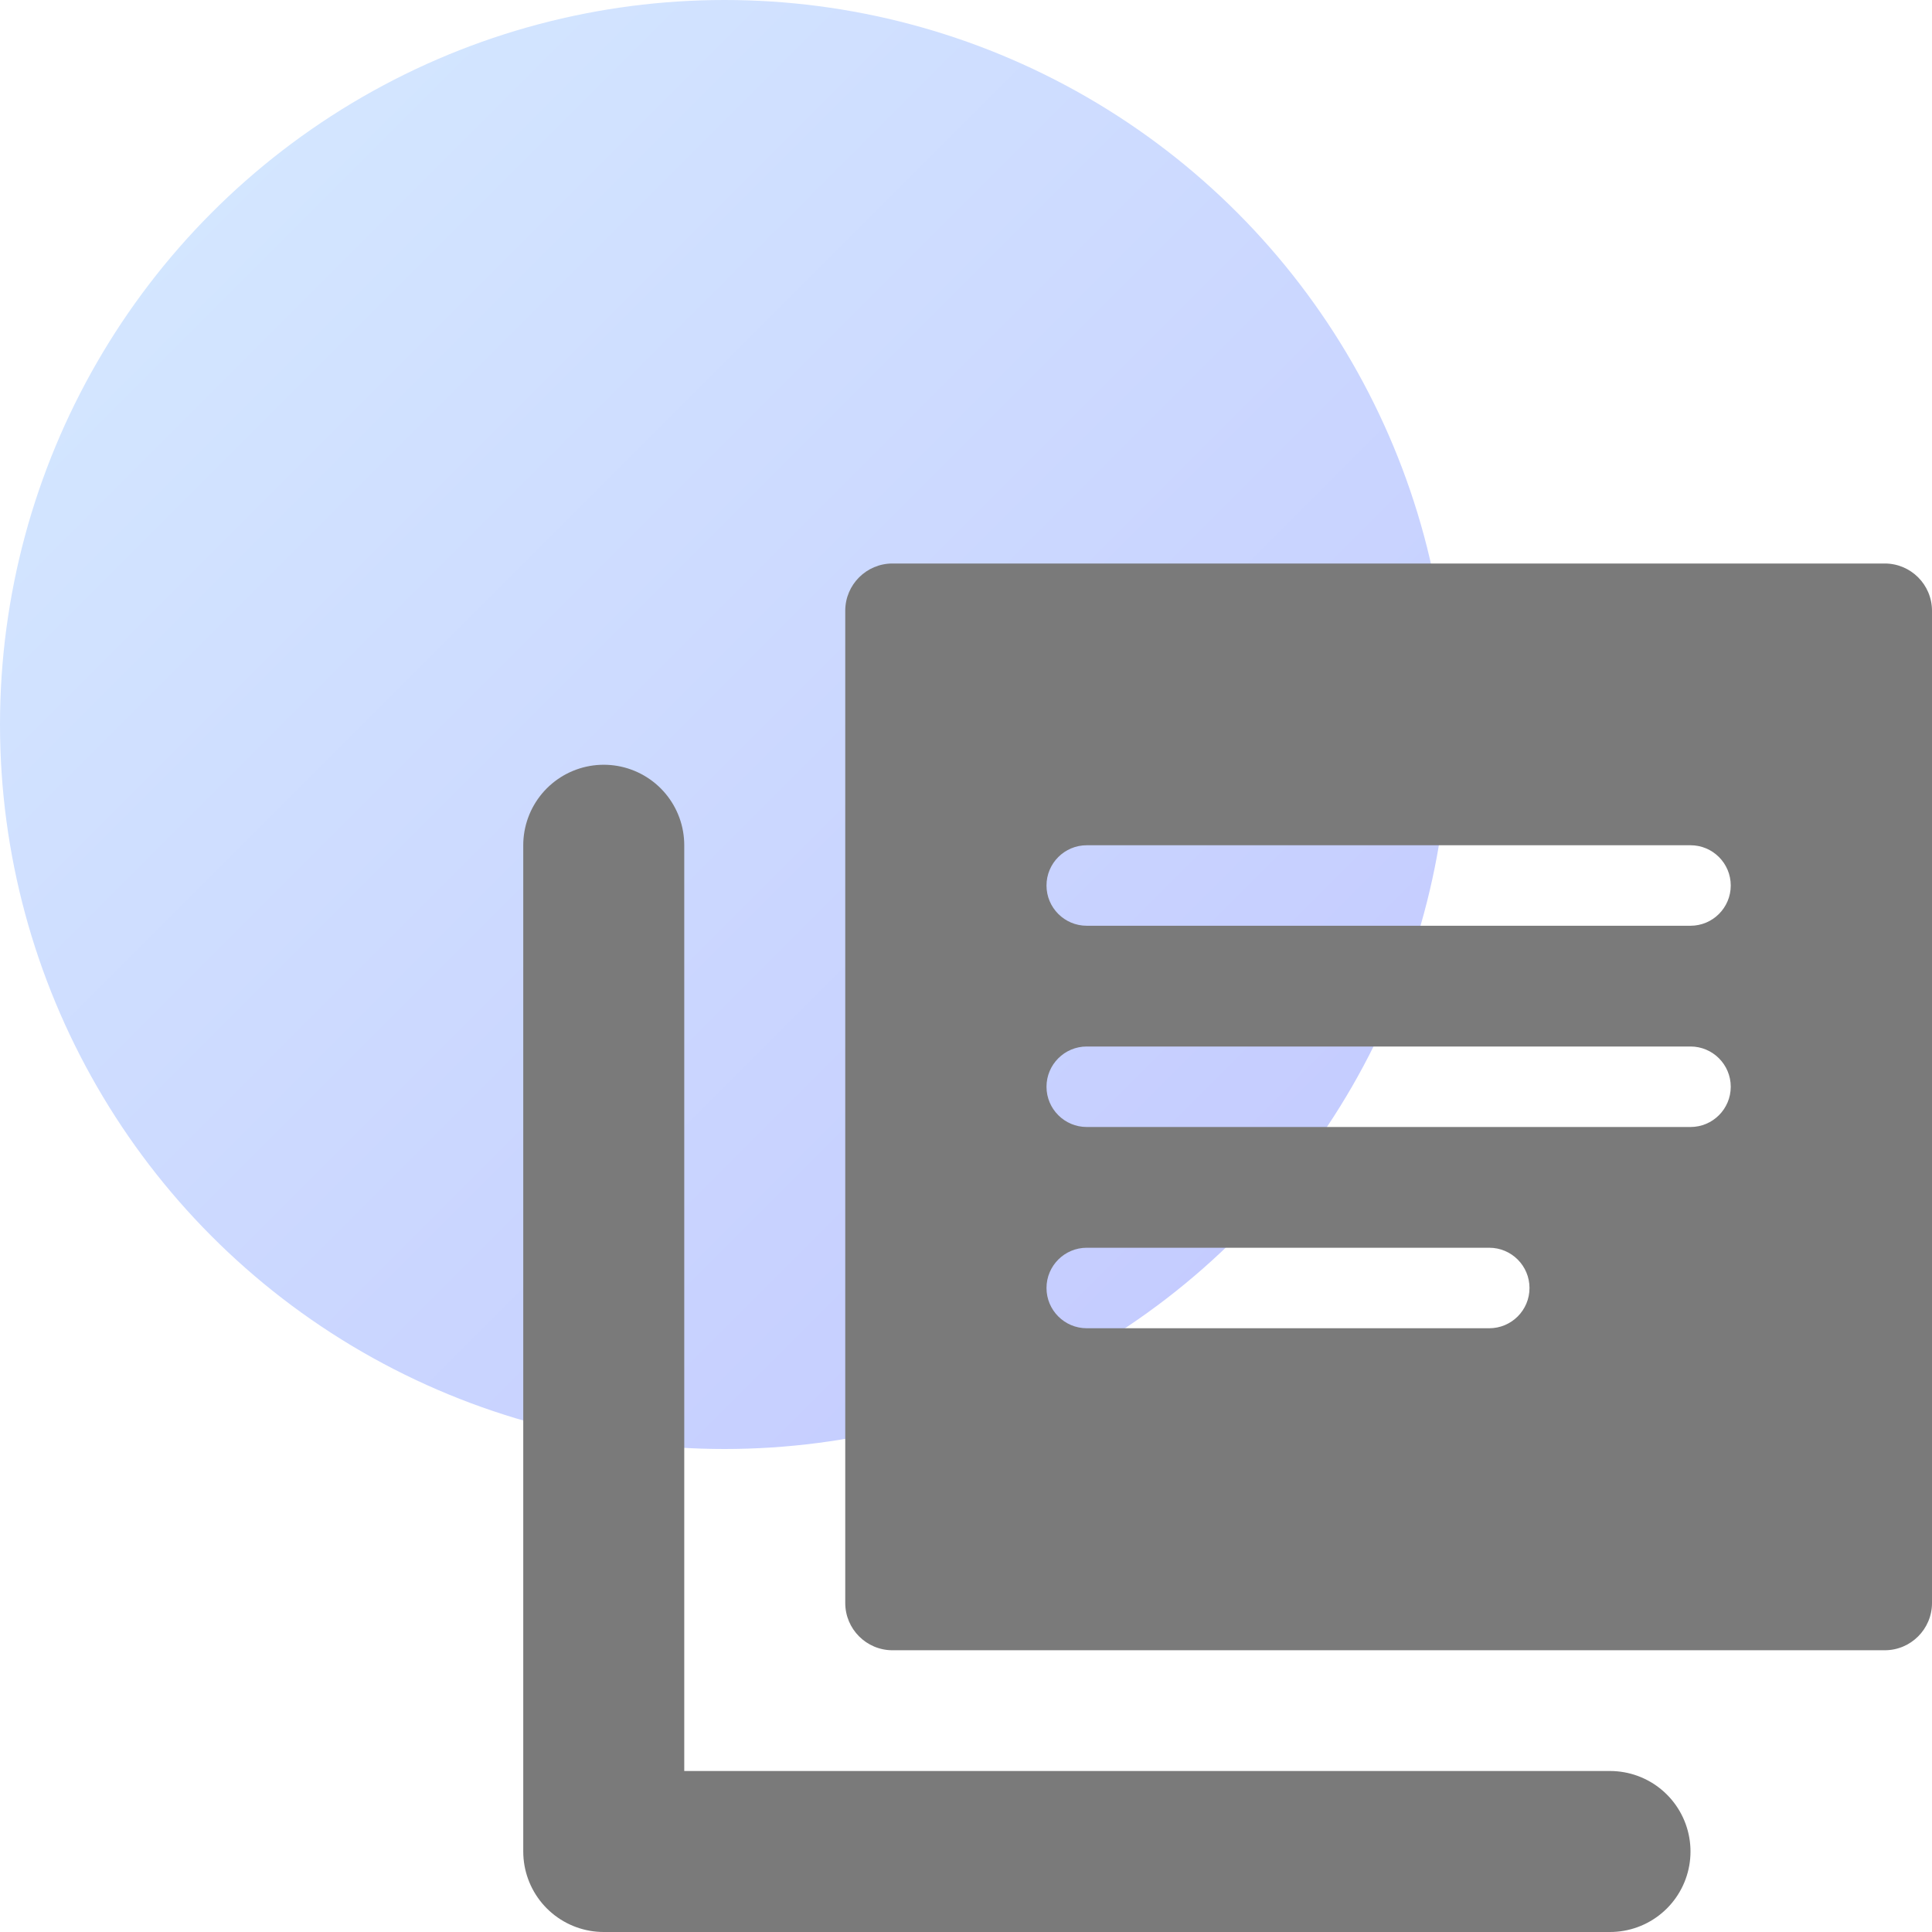 <svg width="48" height="48" viewBox="0 0 48 48" fill="none" xmlns="http://www.w3.org/2000/svg">
<circle cx="18" cy="18" r="18" fill="url(#paint0_linear_1181_1010)"/>
<path d="M15 21V46H40" stroke="#7A7A7A" stroke-width="4" stroke-linecap="round" stroke-linejoin="round"/>
<path fill-rule="evenodd" clip-rule="evenodd" d="M22.174 14C21.526 14 21 14.526 21 15.174V39.826C21 40.474 21.526 41 22.174 41H46.826C47.474 41 48 40.474 48 39.826V15.174C48 14.526 47.474 14 46.826 14H22.174ZM27 21C26.448 21 26 21.448 26 22C26 22.552 26.448 23 27 23H42C42.552 23 43 22.552 43 22C43 21.448 42.552 21 42 21H27ZM26 27C26 26.448 26.448 26 27 26H42C42.552 26 43 26.448 43 27C43 27.552 42.552 28 42 28H27C26.448 28 26 27.552 26 27ZM27 31C26.448 31 26 31.448 26 32C26 32.552 26.448 33 27 33H37C37.552 33 38 32.552 38 32C38 31.448 37.552 31 37 31H27Z" fill="#7A7A7A"/>
<defs>
<linearGradient id="paint0_linear_1181_1010" x1="0" y1="0" x2="36" y2="36" gradientUnits="userSpaceOnUse">
<stop stop-color="#D6EBFF"/>
<stop offset="1" stop-color="#C2C7FF"/>
</linearGradient>
</defs>
</svg>
